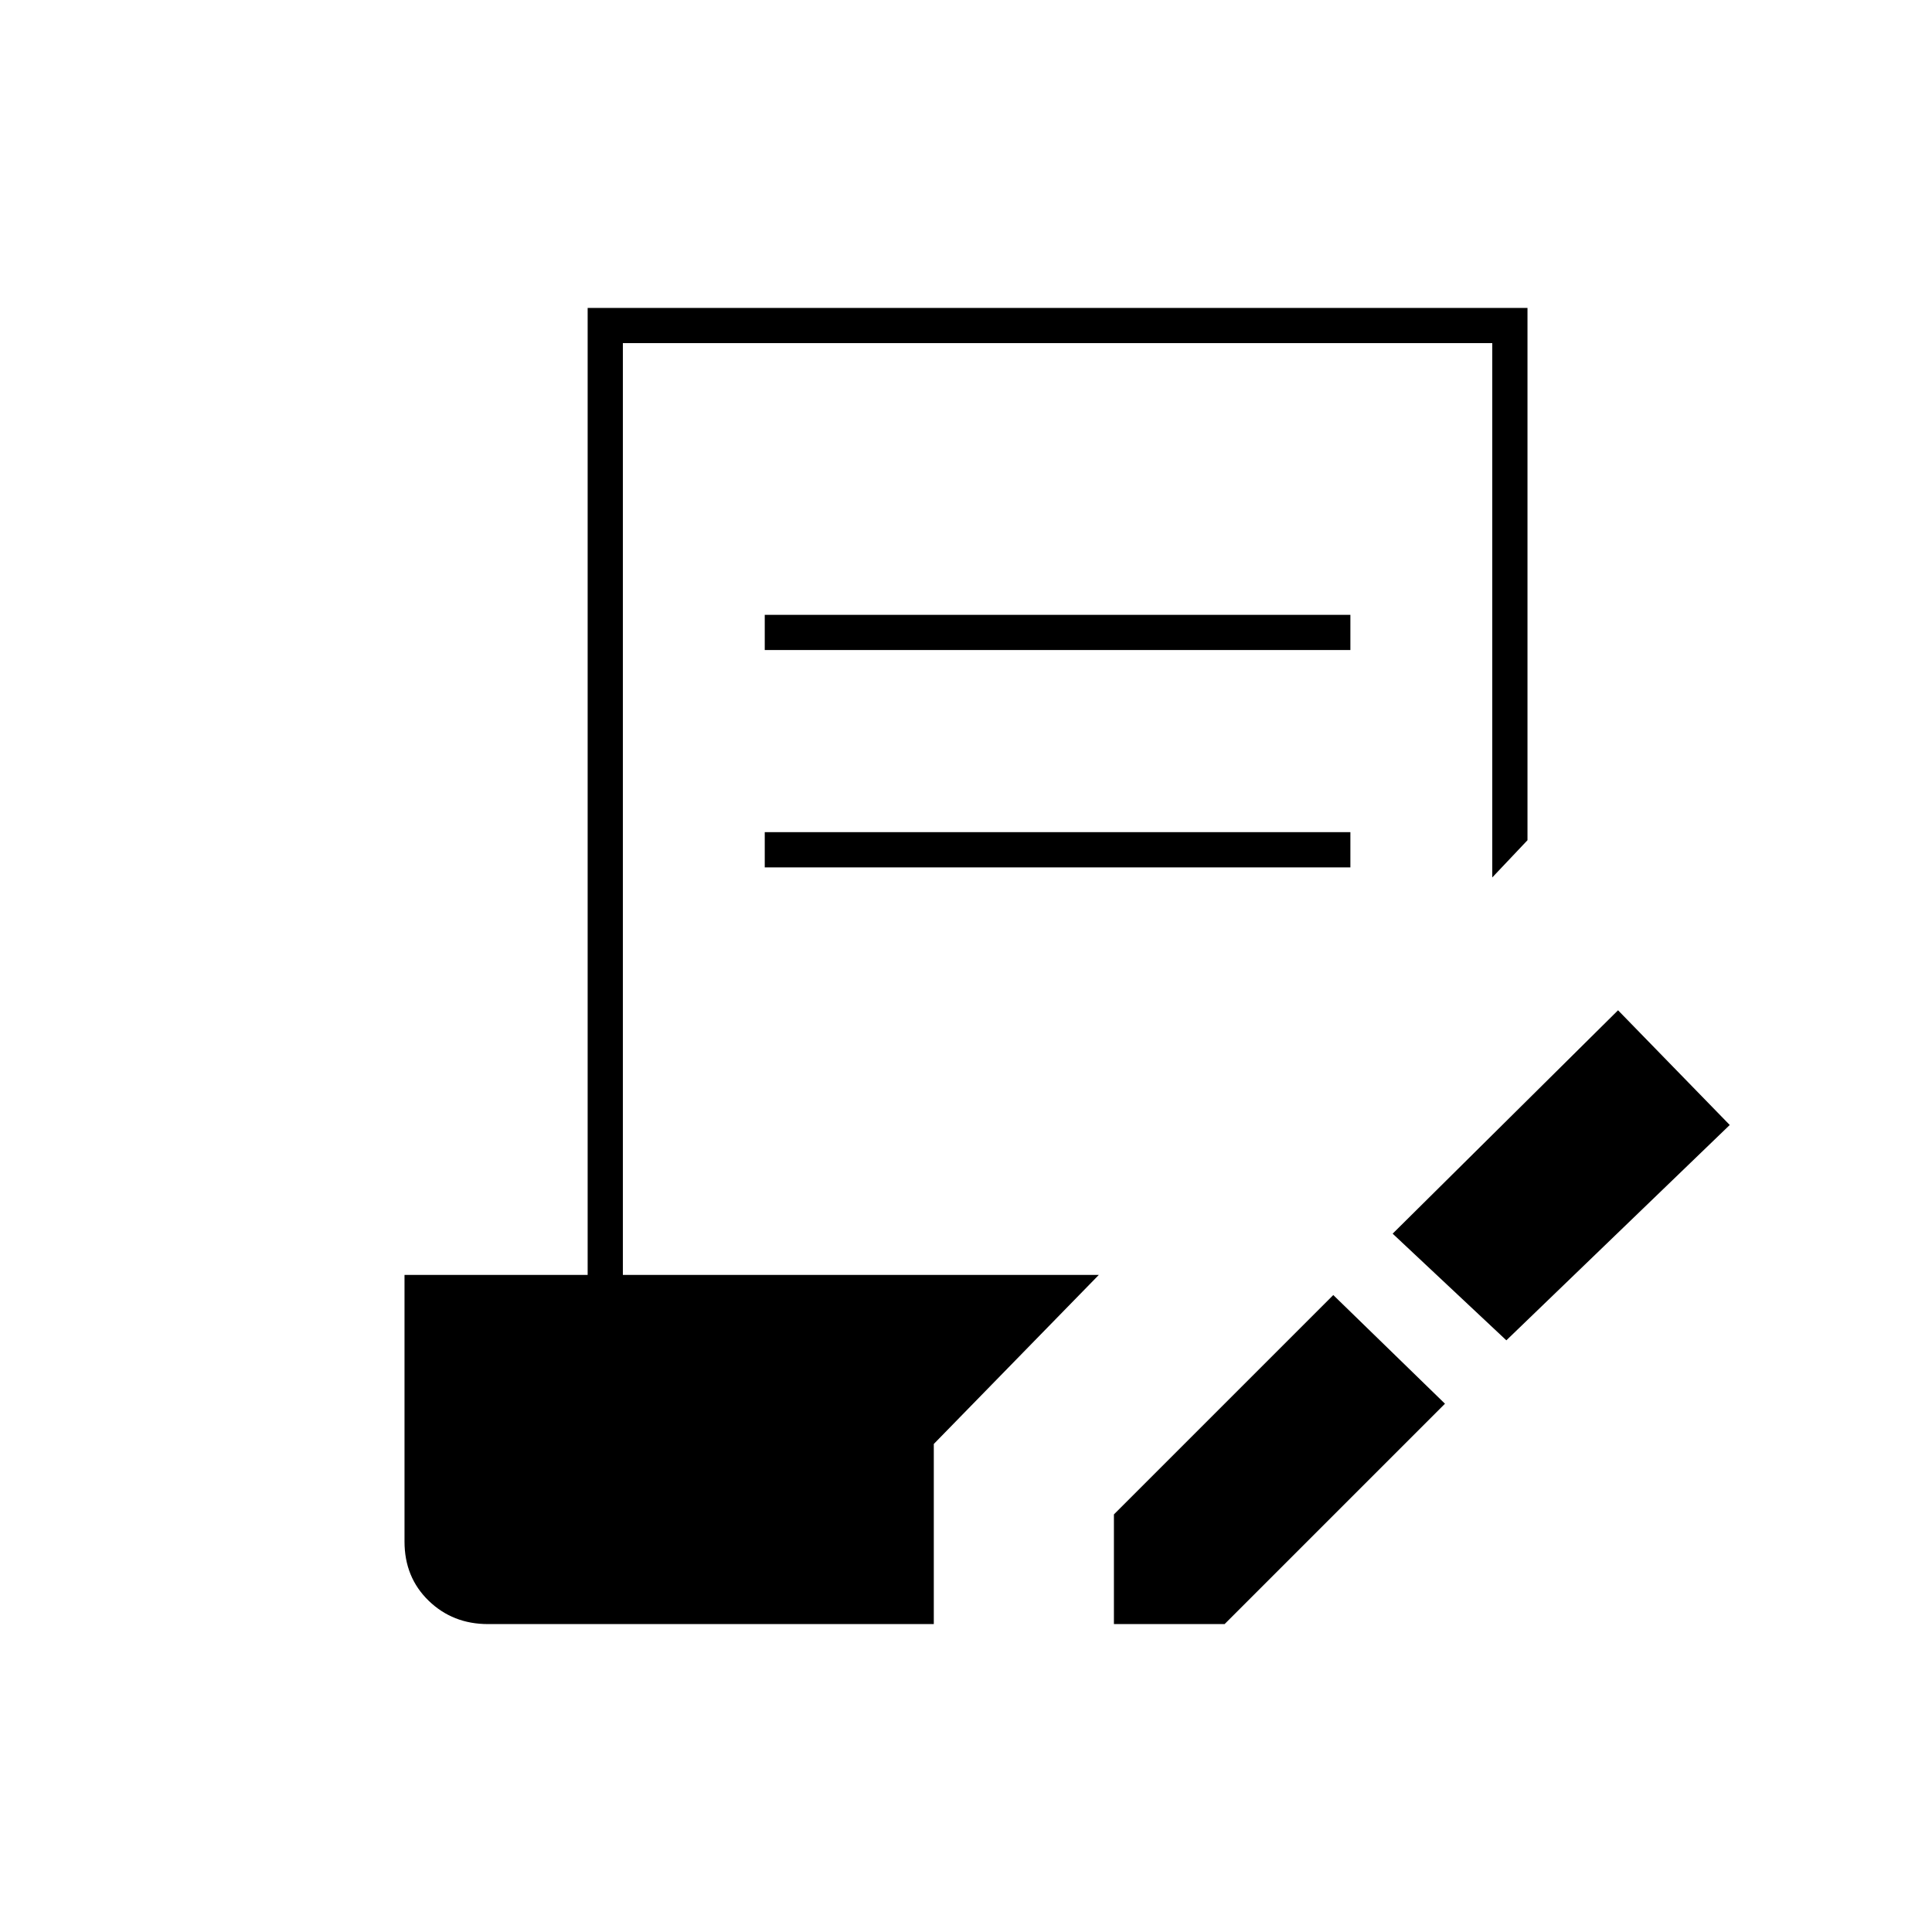 <svg xmlns="http://www.w3.org/2000/svg" height="20" viewBox="0 -960 960 960" width="20"><path d="M553.5-153v-54.5l109-109 55.5 54L608.5-153h-55Zm195-141L692-347l112-111 55.5 57-111 107ZM380-637v-17.5h291v17.5H380Zm0 108v-17.5h291v17.5H380ZM242.5-153q-17.542 0-29.521-11.625T201-194v-132.5h91V-807h467v264.5L741.5-524v-265.5h-432v463H546l-82 84v89.5H242.5Z"/></svg>